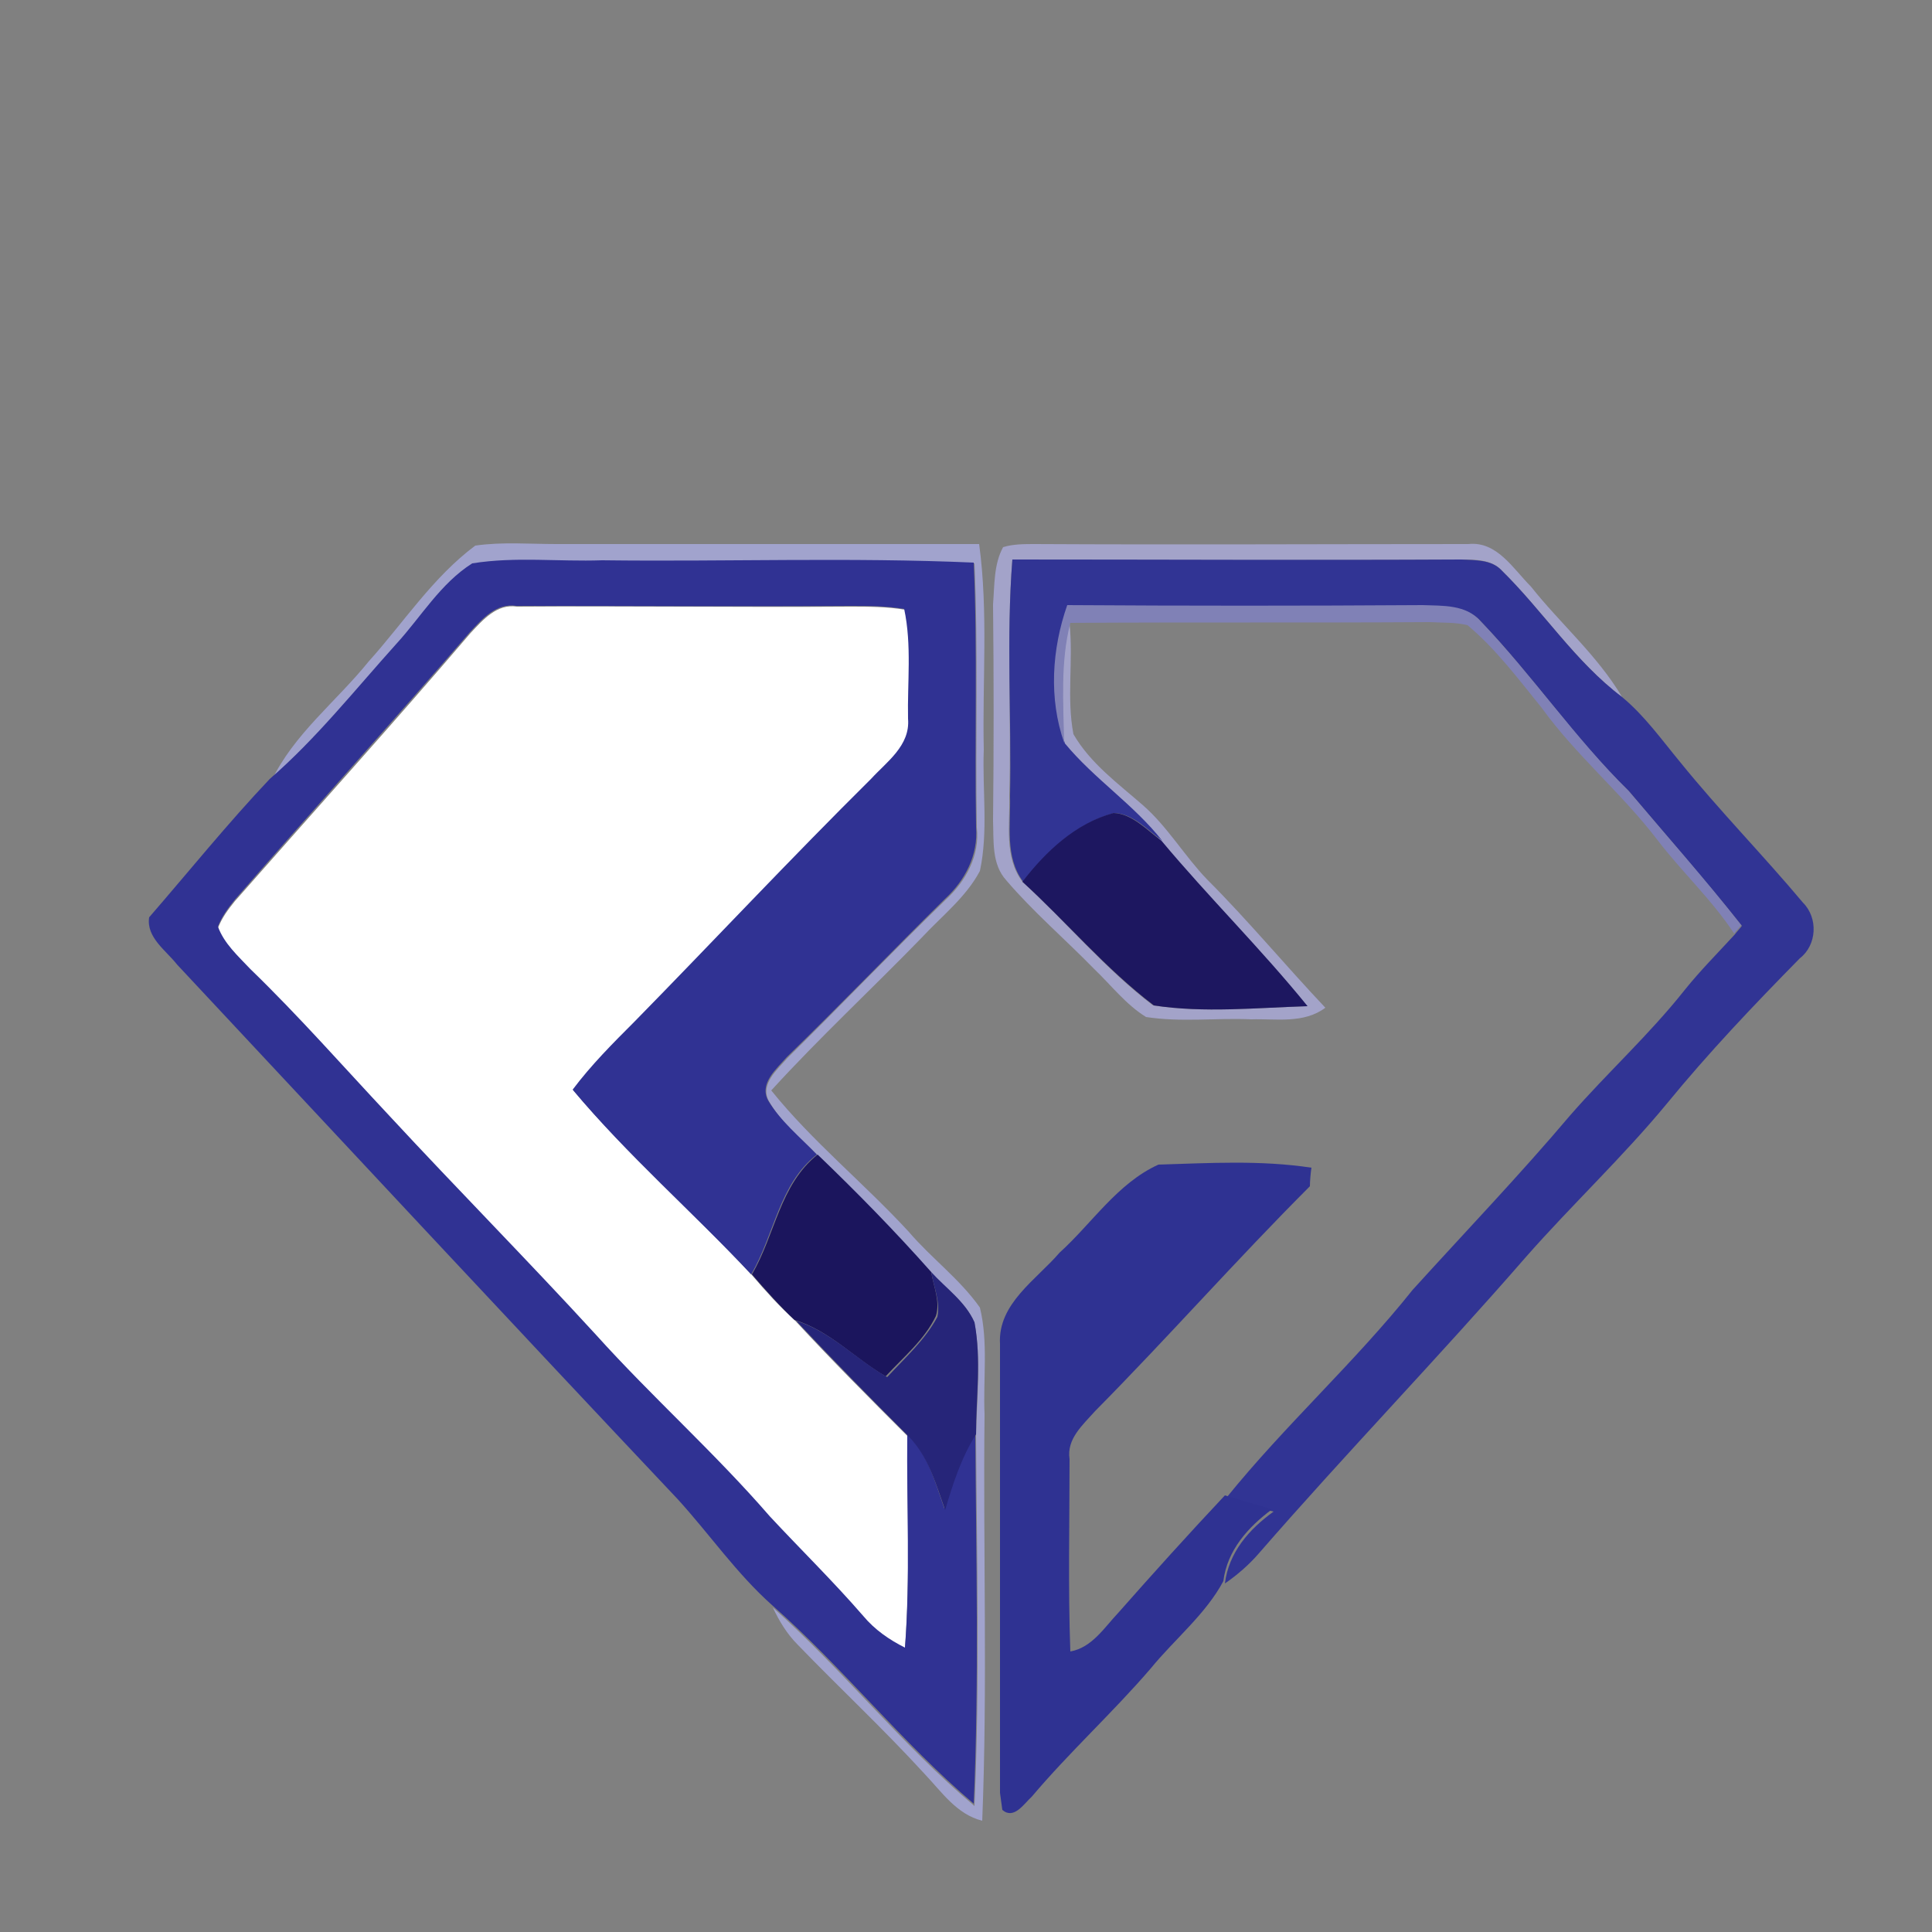 <?xml version="1.0" encoding="utf-8"?>
<!-- Generator: Adobe Illustrator 26.0.3, SVG Export Plug-In . SVG Version: 6.00 Build 0)  -->
<svg version="1.1" id="Layer_1" xmlns="http://www.w3.org/2000/svg" xmlns:xlink="http://www.w3.org/1999/xlink" x="0px" y="0px"
	 viewBox="0 0 250 250" style="enable-background:new 0 0 250 250;" xml:space="preserve">
<rect x="0" y="0" width="250" height="250" fill="#808080" stroke="none"/>
<style type="text/css">
	.st0{fill:#FFFFFF;}
	.st1{fill:#A1A3CD;}
	.st2{fill:#A3A3C9;}
	.st3{fill:#313494;}
	.st4{fill:#303293;}
	.st5{fill:#8081B6;}
	.st6{fill:#1D1760;}
	.st7{fill:#1B155D;}
	.st8{fill:#2F3292;}
	.st9{fill:#262579;}
</style>
<g id="_x23_ffffffff">
	<path class="st0" d="M60.9,81.9c1.6-1.7,3.4-3.8,6-3.4c14.4-0.1,28.7,0.1,43.1,0c2.4,0,4.8,0,7.1,0.4c1,4.6,0.4,9.5,0.5,14.2
		c0.3,3.4-2.8,5.5-4.8,7.8c-10.4,10.2-20.4,20.9-30.6,31.4c-2.9,2.8-5.6,5.6-8,8.8c7.2,8.5,15.6,15.8,23.1,23.9
		c1.8,2.1,3.6,4.1,5.6,5.9c4.7,5.1,9.6,10,14.5,14.9c0,9.2,0.4,18.4-0.3,27.6c-2-1.1-3.9-2.4-5.4-4.1c-3.8-4.5-8.1-8.6-12.1-12.9
		c-7.1-8.2-15.2-15.5-22.5-23.5c-8.7-9.6-17.9-18.8-26.7-28.3c-6-6.4-11.7-12.9-18-19c-1.6-1.7-3.4-3.3-4.2-5.5
		c0.5-1.3,1.3-2.4,2.2-3.5C40.6,105,50.9,93.6,60.9,81.9z"/>
</g>
<g id="_x23_a1a3cdff">
	<path class="st1" d="M61.5,70.6c3.5-0.5,7-0.2,10.5-0.2c18.2,0,36.5,0,54.7,0c1.2,8.8,0.4,17.8,0.6,26.6
		c-0.2,5.2,0.6,10.6-0.5,15.7c-1.8,3.4-4.9,5.8-7.5,8.6c-6.4,6.6-13.2,12.9-19.5,19.8c5.3,6.6,12,12,17.8,18.3
		c2.9,3.4,6.6,6.1,9.2,9.8c1.1,4.5,0.4,9.2,0.6,13.8c-0.2,17.5,0.4,35.1-0.3,52.6c-3.3-0.8-5.3-3.8-7.5-6.1
		c-5.3-5.8-11-11.1-16.4-16.7c-1.4-1.4-2.4-3.1-3.2-4.8c9.1,8.1,16.7,17.8,26.1,25.7c0.7-16,0.3-32,0.2-48c0.1-4.8,0.7-9.7-0.2-14.5
		c-1.1-2.7-3.7-4.4-5.6-6.5c-4.7-5.2-9.7-10.3-14.7-15.2c-2.2-2.2-4.7-4.2-6.3-7c-1.2-2.2,1.1-4.1,2.4-5.6
		c6.9-6.8,13.6-13.8,20.5-20.5c2.6-2.4,4.4-5.7,4-9.3c-0.2-11.4,0.2-22.8-0.3-34.2c-16-0.7-32.1-0.1-48.1-0.3
		c-5.6,0.2-11.3-0.6-16.8,0.4c-4.1,2.5-6.6,6.9-9.8,10.4c-5.4,6-10.4,12.3-16.3,17.7c2.9-6.1,8.4-10.3,12.6-15.5
		C52.2,80.6,56,74.7,61.5,70.6z"/>
</g>
<g id="_x23_a3a3c9ff">
	<path class="st2" d="M129.8,70.8c1.3-0.4,2.7-0.4,4.1-0.4c18.7,0.1,37.4,0,56.1,0c3.7-0.4,5.8,3.2,8.1,5.5
		c3.8,4.8,8.6,8.9,11.8,14.3c-6.1-4.6-10.2-11.1-15.6-16.4c-1.3-1.4-3.4-1.4-5.2-1.4c-19.4,0.1-38.7,0.1-58.1,0
		c-0.8,10.2-0.1,20.4-0.4,30.6c0.1,3.7-0.7,7.9,1.7,11.1c5.7,5.2,10.7,11.3,16.9,16c6.6,1,13.3,0.3,19.9,0.1
		c-5.9-7.4-12.8-14.1-18.9-21.4c-3.7-4.7-8.8-8-12.6-12.6c0-5.2-0.5-10.4,0.8-15.5c0.5,4.8-0.4,9.6,0.5,14.3c2.2,3.8,5.8,6.4,9,9.2
		c3.2,2.8,5.4,6.6,8.3,9.6c5.3,5.3,10.1,11.1,15.3,16.6c-2.8,2.1-6.4,1.4-9.6,1.5c-4.5-0.2-9.1,0.4-13.6-0.3
		c-2.6-1.6-4.5-4.1-6.7-6.2c-3.8-3.9-7.9-7.4-11.4-11.5c-1.9-2.1-1.6-5.1-1.7-7.7c0.1-9.3,0.1-18.7,0-28
		C128.7,75.6,128.6,73,129.8,70.8z"/>
</g>
<g id="_x23_313494ff">
	<path class="st3" d="M131,72.4c19.4,0,38.7,0.1,58.1,0c1.8,0.1,3.9,0,5.2,1.4c5.4,5.3,9.5,11.8,15.6,16.4c2.9,2.4,5.1,5.5,7.5,8.4
		c5.1,6.3,10.7,12,15.9,18.2c2,2,1.8,5.5-0.4,7.2c-6,6.1-11.8,12.2-17.2,18.8c-5.7,6.9-12.3,13.1-18.2,19.8
		c-11.3,13-23.3,25.4-34.6,38.4c-1.3,1.5-2.8,2.8-4.4,3.9c0.5-4,3.1-7,6.3-9.3c-2-0.5-4.1-1.1-6.1-1.8c7.6-9.4,16.6-17.5,24.1-26.9
		c6.8-7.5,13.8-14.8,20.4-22.6c4.8-5.5,10.2-10.4,14.8-16.2c2-2.5,4.3-4.8,6.5-7.2c0.2-0.3,0.7-0.8,0.9-1.1
		c-4.7-5.9-9.7-11.6-14.6-17.4c-7-6.8-12.4-14.9-19.1-21.9c-1.9-2.2-4.9-2-7.5-2.1c-15.3,0.1-30.6,0.1-46,0
		c-2,5.7-2.3,12.1-0.4,17.8c3.8,4.6,8.9,7.9,12.6,12.6c-1.9-1.4-3.8-3.5-6.2-3.6c-4.9,1.3-8.8,5-11.8,8.9c-2.4-3.2-1.6-7.4-1.7-11.1
		C130.9,92.8,130.2,82.6,131,72.4z"/>
</g>
<g id="_x23_303293ff">
	<path class="st4" d="M51.3,83.3c3.2-3.5,5.7-7.8,9.8-10.4c5.6-0.9,11.2-0.2,16.8-0.4c16,0.2,32.1-0.4,48.1,0.3
		c0.5,11.4,0.1,22.8,0.3,34.2c0.3,3.6-1.4,6.9-4,9.3c-6.9,6.8-13.6,13.8-20.5,20.5c-1.3,1.5-3.6,3.4-2.4,5.6c1.6,2.7,4.1,4.7,6.3,7
		c-4.9,3.8-5.5,10.4-8.5,15.5c-7.6-8.1-16-15.4-23.1-23.9c2.4-3.2,5.2-6,8-8.8c10.2-10.4,20.2-21.1,30.6-31.4c2-2.2,5.1-4.3,4.8-7.8
		c-0.1-4.7,0.5-9.5-0.5-14.2c-2.4-0.4-4.8-0.4-7.1-0.4c-14.4,0.1-28.7,0-43.1,0c-2.6-0.4-4.4,1.7-6,3.4c-10,11.6-20.3,23-30.4,34.6
		c-0.9,1.1-1.7,2.2-2.2,3.5c0.8,2.2,2.6,3.8,4.2,5.5c6.3,6.1,12,12.6,18,19c8.8,9.5,17.9,18.7,26.7,28.3
		c7.3,8.1,15.4,15.3,22.5,23.5c4,4.3,8.2,8.4,12.1,12.9c1.5,1.8,3.4,3.1,5.4,4.1c0.7-9.2,0.2-18.4,0.3-27.6c2.7,2.6,3.6,6.2,4.8,9.6
		c1-3.4,2.1-6.7,4-9.8c0.1,16,0.5,32-0.2,48c-9.3-7.9-16.9-17.6-26.1-25.7c-4.6-4.1-8.1-9.2-12.2-13.7c-21.7-23-43.2-46.1-64.8-69.2
		c-1.4-1.8-4-3.5-3.6-6.1c5.2-6,10.2-12.2,15.6-17.9C40.9,95.6,45.9,89.3,51.3,83.3z"/>
</g>
<g id="_x23_8081b6ff">
	<path class="st5" d="M138.1,78.3c15.3,0.1,30.6,0.1,46,0c2.6,0.1,5.6-0.1,7.5,2.1c6.7,7,12.2,15.1,19.1,21.9
		c4.9,5.8,9.9,11.4,14.6,17.4c-0.2,0.3-0.7,0.8-0.9,1.1c-2.9-4.4-6.8-8-10-12.2c-4.6-6-10.5-10.9-14.9-17c-3-3.7-5.9-7.6-9.6-10.7
		c-1.6-0.4-3.2-0.3-4.9-0.4c-15.5,0.1-31,0-46.5,0.1c-1.3,5.1-0.9,10.4-0.8,15.5C135.7,90.4,136.1,84,138.1,78.3z"/>
</g>
<g id="_x23_1d1760ff">
	<path class="st6" d="M132.3,114.1c3-3.9,6.9-7.6,11.8-8.9c2.4,0.1,4.3,2.2,6.2,3.6c6.1,7.3,12.9,14,18.9,21.4
		c-6.6,0.2-13.4,0.9-19.9-0.1C143,125.3,138,119.3,132.3,114.1z"/>
</g>
<g id="_x23_1b155dff">
	<path class="st7" d="M97.3,164.9c3-5.1,3.6-11.6,8.5-15.5c5.1,4.9,10,9.9,14.7,15.2c0.3,1.9,1.2,3.8,0.6,5.7
		c-1.5,3.1-4.2,5.3-6.5,7.8c-4-2.3-7.2-5.9-11.8-7.3C100.9,169,99.1,167,97.3,164.9z"/>
</g>
<g id="_x23_2f3292ff">
	<path class="st8" d="M137.1,162.1c4.2-3.8,7.5-9,12.8-11.4c6.6-0.2,13.2-0.6,19.8,0.4c-0.1,0.6-0.2,1.8-0.2,2.4
		c-9.5,9.5-18.4,19.6-27.8,29.1c-1.6,1.8-3.7,3.6-3.3,6.2c0,8.3-0.2,16.6,0.1,24.9c2.8-0.5,4.4-3.1,6.2-5
		c4.5-5.1,9.1-10.2,13.8-15.2c2,0.6,4,1.2,6.1,1.8c-3.1,2.3-5.8,5.3-6.3,9.3c-2.3,4.3-6.3,7.5-9.4,11.3
		c-4.9,5.7-10.5,10.8-15.4,16.6c-1,0.9-2.3,3-3.8,1.7c-0.1-0.6-0.2-1.6-0.3-2.2c0-19.4,0-38.7,0-58.1
		C129.1,168.7,134.1,165.6,137.1,162.1z"/>
</g>
<g id="_x23_262579ff">
	<path class="st9" d="M120.5,164.6c1.9,2.1,4.4,3.8,5.6,6.5c0.9,4.8,0.2,9.7,0.2,14.5c-1.9,3-3,6.4-4,9.8c-1.2-3.4-2.2-7-4.8-9.6
		c-4.9-4.9-9.8-9.9-14.5-14.9c4.5,1.4,7.8,5,11.8,7.3c2.3-2.5,4.9-4.8,6.5-7.8C121.7,168.4,120.8,166.5,120.5,164.6z"/>
</g>
</svg>
